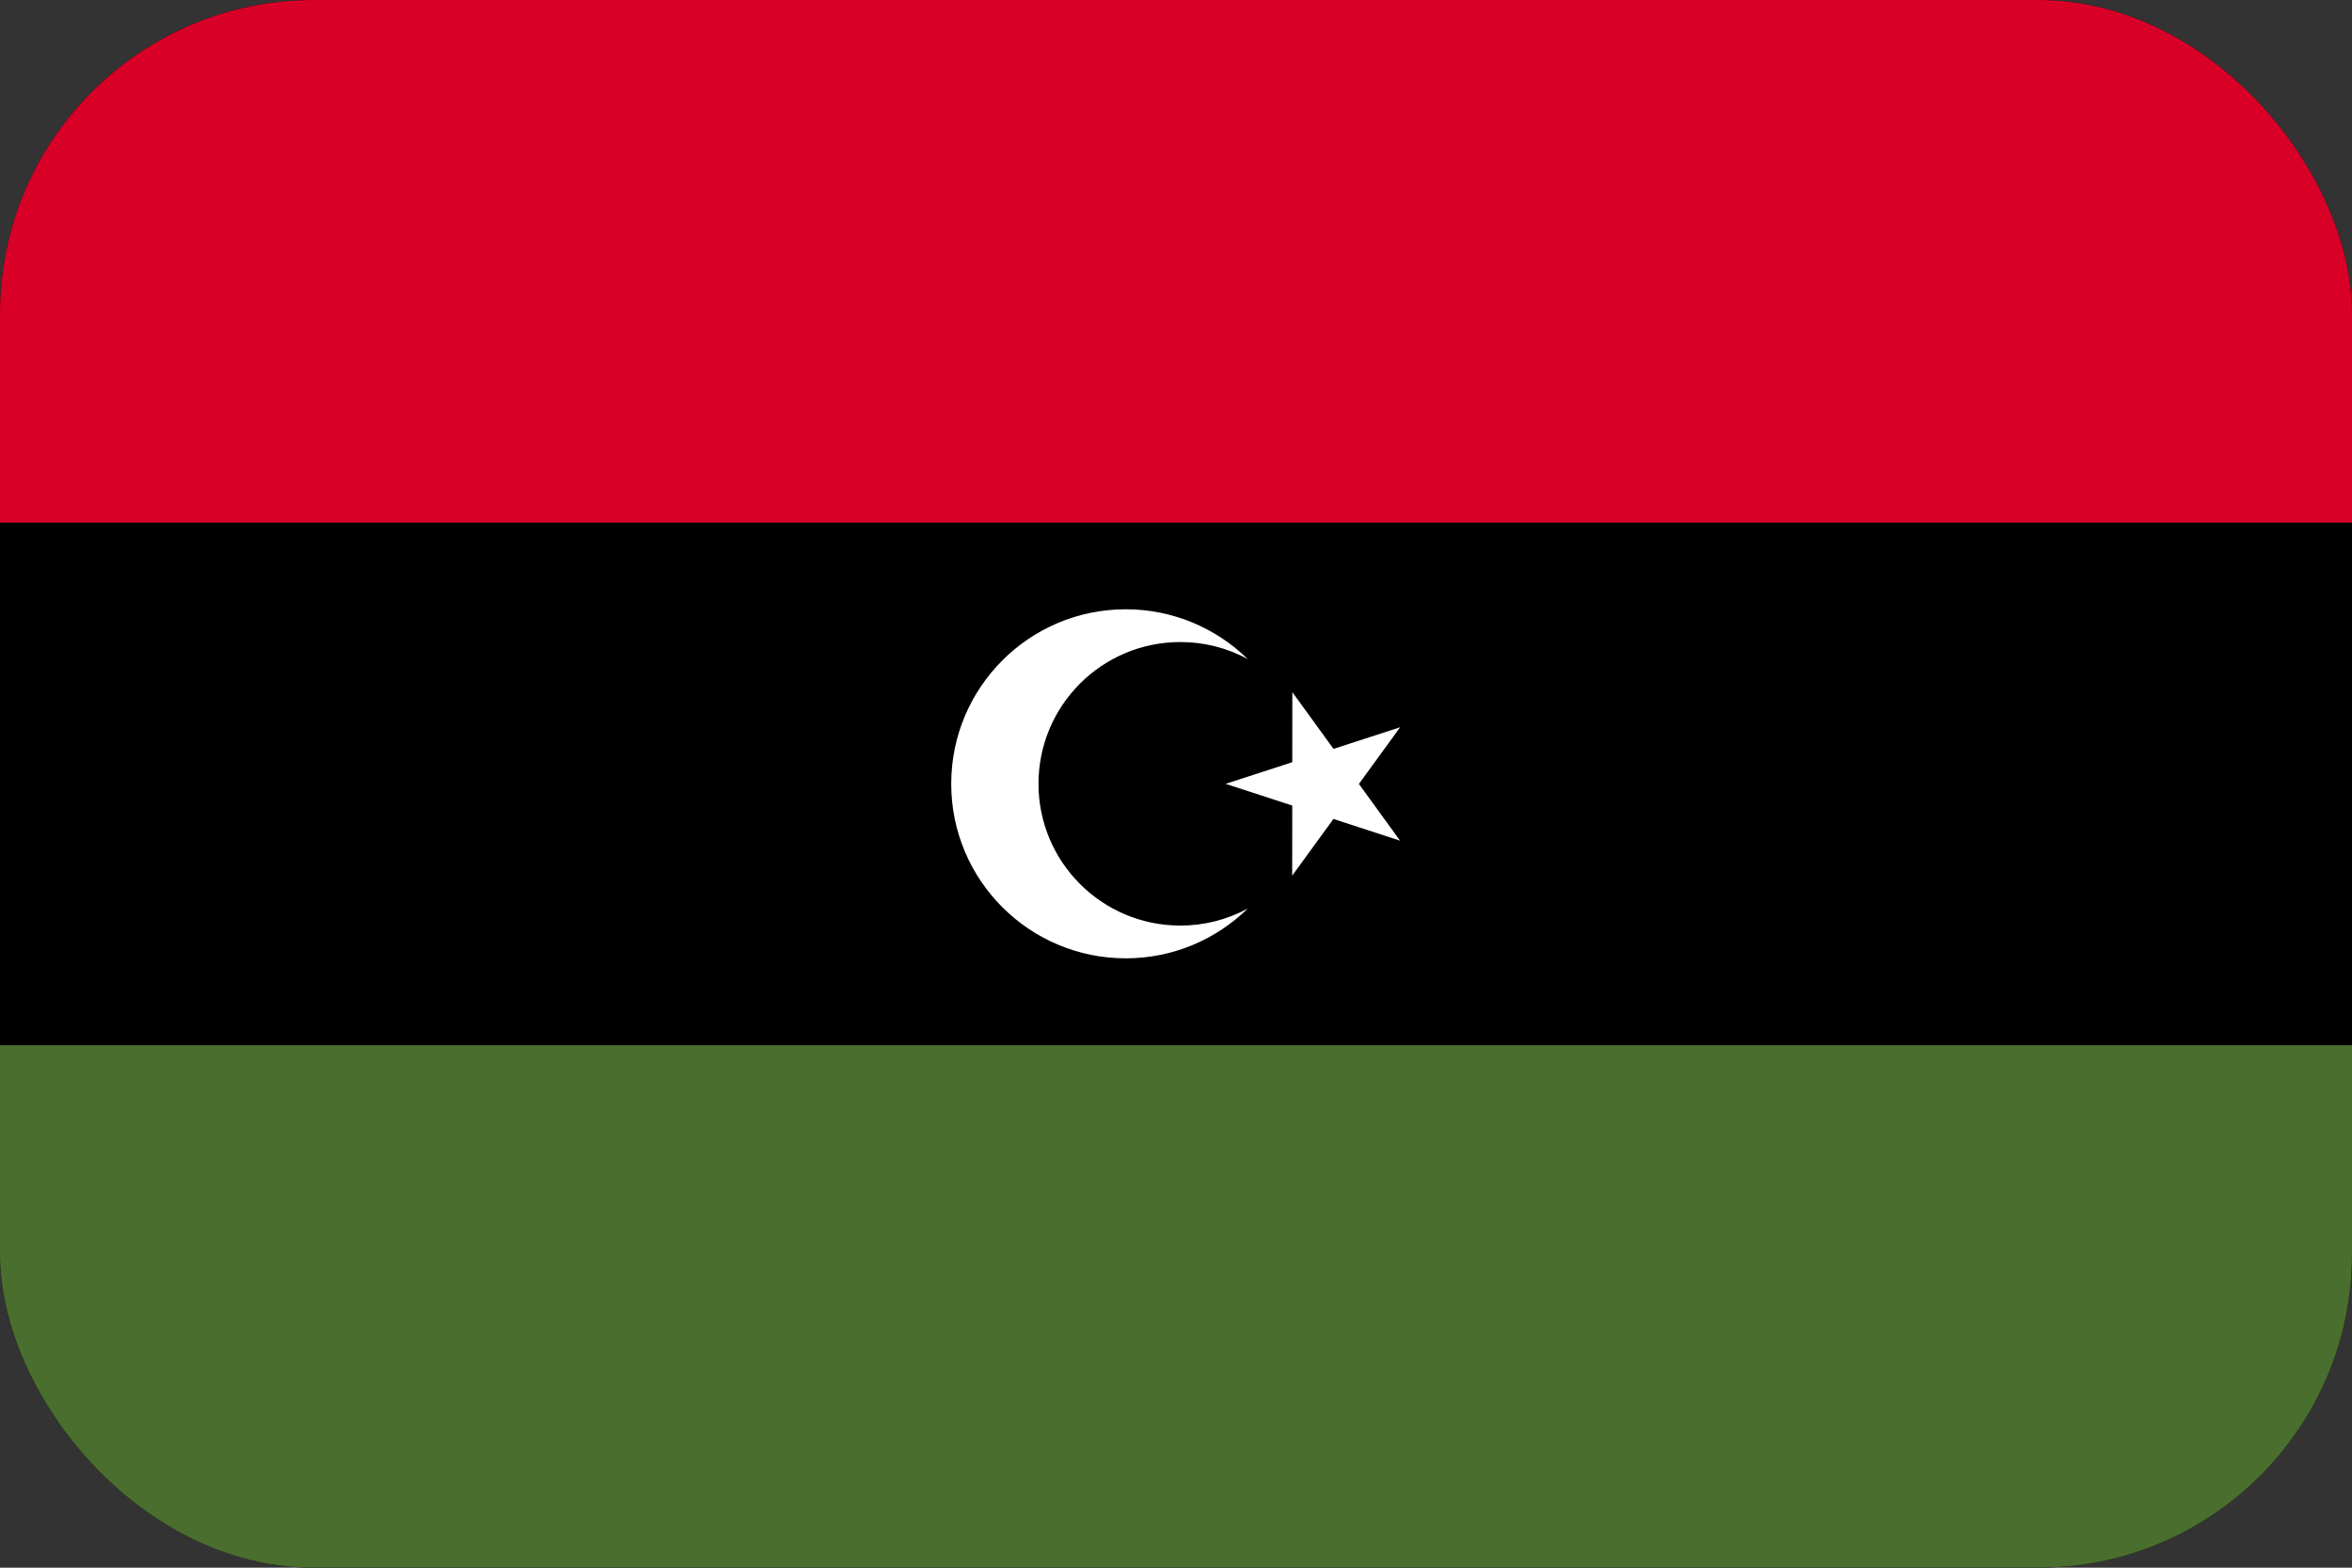 <svg width="30" height="20" viewBox="0 0 30 20" fill="none" xmlns="http://www.w3.org/2000/svg">
<rect x="0" y="0" width="30" height="20" fill="#333333" stroke="none"/>
<g clip-path="url(#clip0_162_16099)">
<path d="M0 0H30V20H0V0Z" fill="black"/>
<path d="M0 0H30V6.667H0V0Z" fill="#D80027"/>
<path d="M0 13.334H30V20H0V13.334Z" fill="#496E2D"/>
<path d="M16.484 8.83L17.009 9.554L17.859 9.278L17.333 10.001L17.858 10.725L17.008 10.448L16.482 11.171L16.483 10.277L15.633 10L16.483 9.724L16.484 8.83Z" fill="white"/>
<path d="M15.055 11.808C14.056 11.808 13.246 10.998 13.246 9.999C13.246 9.001 14.056 8.191 15.055 8.191C15.355 8.19 15.651 8.265 15.915 8.408C15.514 8.016 14.965 7.773 14.359 7.773C13.13 7.773 12.133 8.77 12.133 10C12.133 11.229 13.13 12.226 14.359 12.226C14.965 12.226 15.514 11.983 15.915 11.591C15.651 11.734 15.355 11.809 15.055 11.808Z" fill="white"/>
</g>
<defs>
<clipPath id="clip0_162_16099">
<rect width="30" height="20" rx="4" fill="white"/>
</clipPath>
</defs>
</svg>

